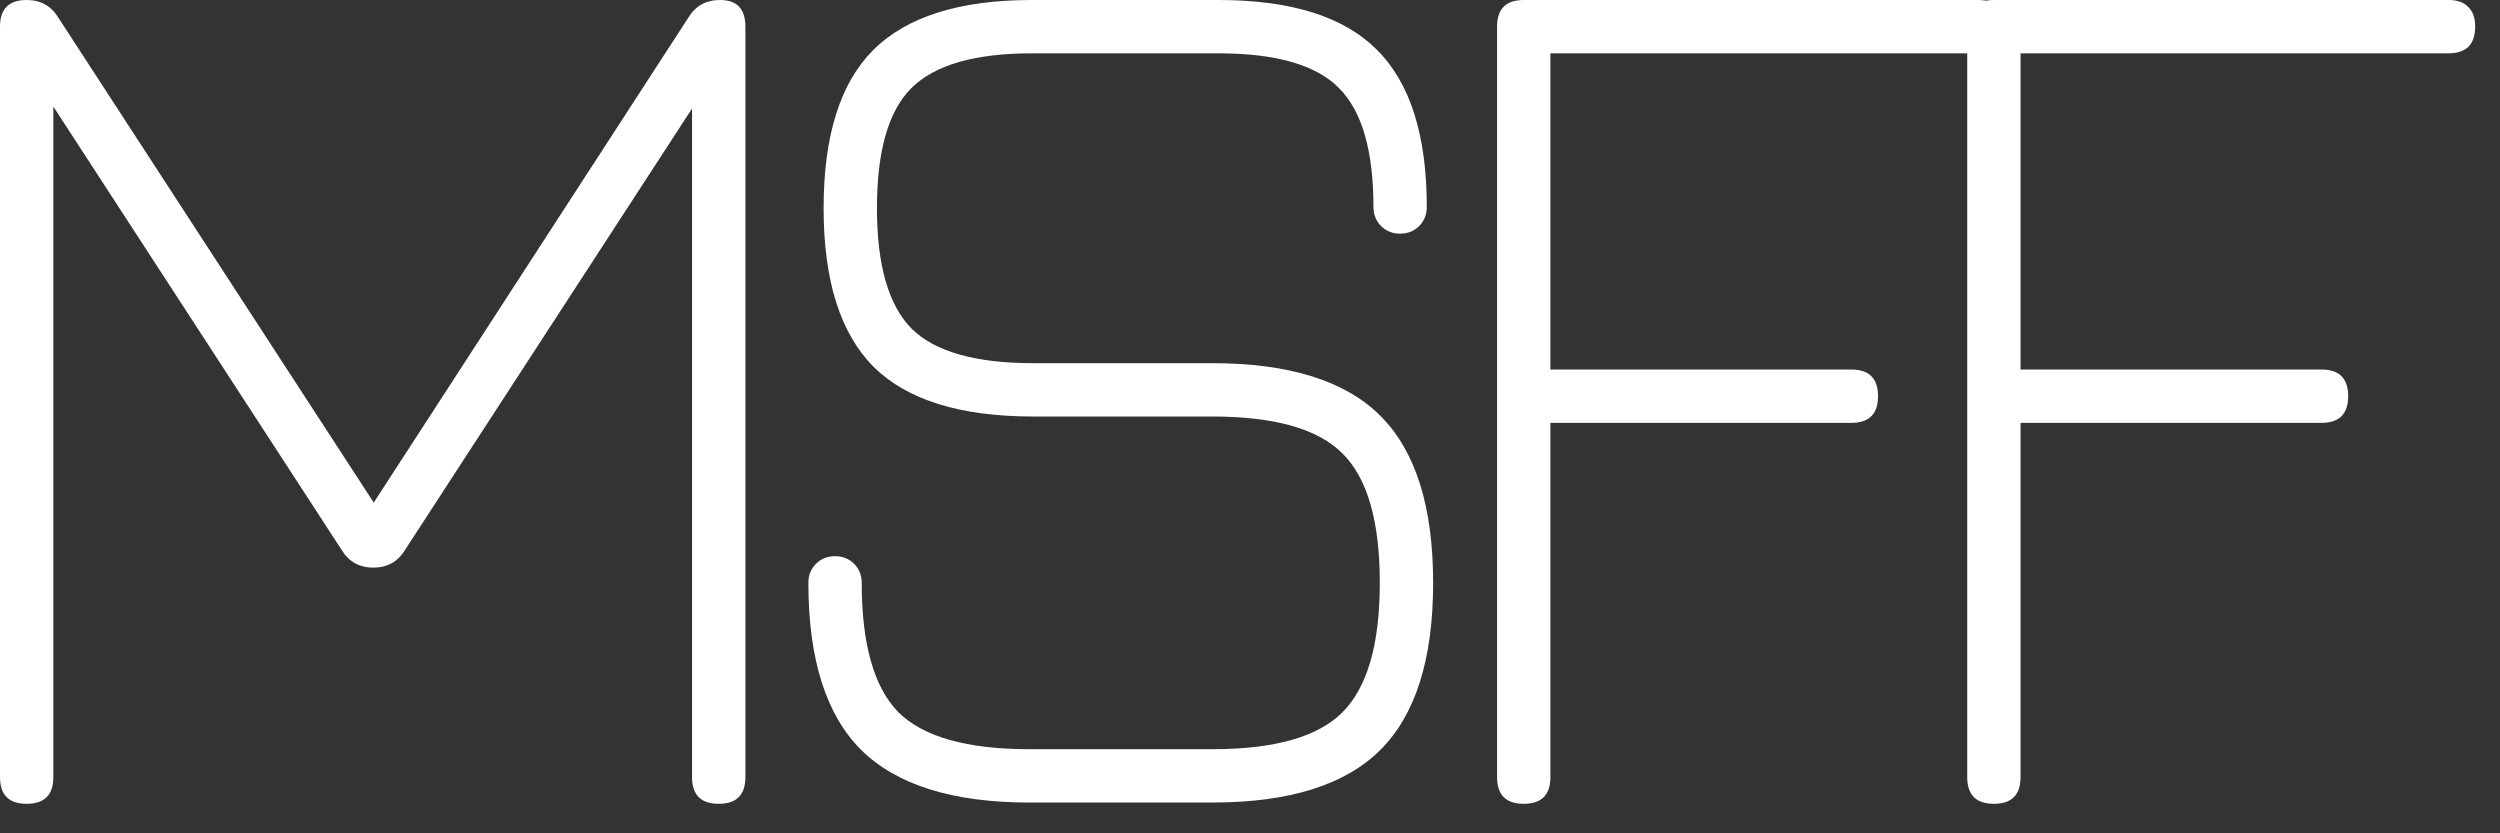 <svg width="63" height="21" viewBox="0 0 63 21" fill="none" xmlns="http://www.w3.org/2000/svg">
<rect x="0" y="0" width="63" height="21" fill="#333333" stroke="none"/>
<path d="M0.672 20.256C0.224 20.256 -4.76837e-06 20.032 -4.76837e-06 19.584V0.672C-4.76837e-06 0.224 0.224 -1.90735e-05 0.672 -1.90735e-05C1.024 -1.90735e-05 1.291 0.149 1.472 0.448L9.568 12.896L9.248 12.928L17.344 0.448C17.525 0.149 17.792 -1.90735e-05 18.144 -1.90735e-05C18.571 -1.90735e-05 18.784 0.224 18.784 0.672V19.584C18.784 20.032 18.56 20.256 18.112 20.256C17.664 20.256 17.44 20.032 17.44 19.584V2.016L17.824 2.144L10.208 13.856C10.027 14.155 9.76 14.304 9.408 14.304C9.056 14.304 8.789 14.155 8.608 13.856L0.992 2.144L1.344 2.304V19.584C1.344 20.032 1.12 20.256 0.672 20.256ZM25.939 20.224C24.009 20.224 22.595 19.781 21.699 18.896C20.814 18.011 20.371 16.608 20.371 14.688C20.371 14.496 20.435 14.336 20.563 14.208C20.691 14.08 20.851 14.016 21.043 14.016C21.235 14.016 21.395 14.08 21.523 14.208C21.651 14.336 21.715 14.496 21.715 14.688C21.715 16.235 22.025 17.323 22.643 17.952C23.273 18.571 24.371 18.88 25.939 18.88H30.547C32.115 18.88 33.209 18.571 33.827 17.952C34.457 17.323 34.771 16.235 34.771 14.688C34.771 13.131 34.457 12.043 33.827 11.424C33.209 10.805 32.115 10.496 30.547 10.496H26.035C24.201 10.496 22.862 10.08 22.019 9.248C21.177 8.405 20.755 7.072 20.755 5.248C20.755 3.424 21.171 2.096 22.003 1.264C22.846 0.421 24.179 -1.90735e-05 26.003 -1.90735e-05H30.707C32.531 -1.90735e-05 33.859 0.416 34.691 1.248C35.534 2.08 35.955 3.403 35.955 5.216C35.955 5.408 35.891 5.568 35.763 5.696C35.635 5.824 35.475 5.888 35.283 5.888C35.091 5.888 34.931 5.824 34.803 5.696C34.675 5.568 34.611 5.408 34.611 5.216C34.611 3.787 34.318 2.784 33.731 2.208C33.155 1.632 32.147 1.344 30.707 1.344H26.003C24.563 1.344 23.55 1.637 22.963 2.224C22.387 2.8 22.099 3.808 22.099 5.248C22.099 6.688 22.393 7.701 22.979 8.288C23.566 8.864 24.585 9.152 26.035 9.152H30.547C32.489 9.152 33.902 9.595 34.787 10.48C35.673 11.365 36.115 12.768 36.115 14.688C36.115 16.608 35.673 18.011 34.787 18.896C33.902 19.781 32.489 20.224 30.547 20.224H25.939ZM38.398 20.256C37.95 20.256 37.726 20.032 37.726 19.584V0.672C37.726 0.224 37.95 -1.90735e-05 38.398 -1.90735e-05H49.854C50.078 -1.90735e-05 50.244 0.059 50.35 0.176C50.468 0.283 50.526 0.448 50.526 0.672C50.526 1.12 50.302 1.344 49.854 1.344H39.07V9.312H46.654C47.102 9.312 47.326 9.536 47.326 9.984C47.326 10.432 47.102 10.656 46.654 10.656H39.07V19.584C39.07 20.032 38.846 20.256 38.398 20.256ZM50.246 20.256C49.798 20.256 49.574 20.032 49.574 19.584V0.672C49.574 0.224 49.798 -1.90735e-05 50.246 -1.90735e-05H61.702C61.926 -1.90735e-05 62.091 0.059 62.198 0.176C62.315 0.283 62.374 0.448 62.374 0.672C62.374 1.12 62.15 1.344 61.702 1.344H50.918V9.312H58.502C58.95 9.312 59.174 9.536 59.174 9.984C59.174 10.432 58.95 10.656 58.502 10.656H50.918V19.584C50.918 20.032 50.694 20.256 50.246 20.256Z" fill="white"/>
</svg>
